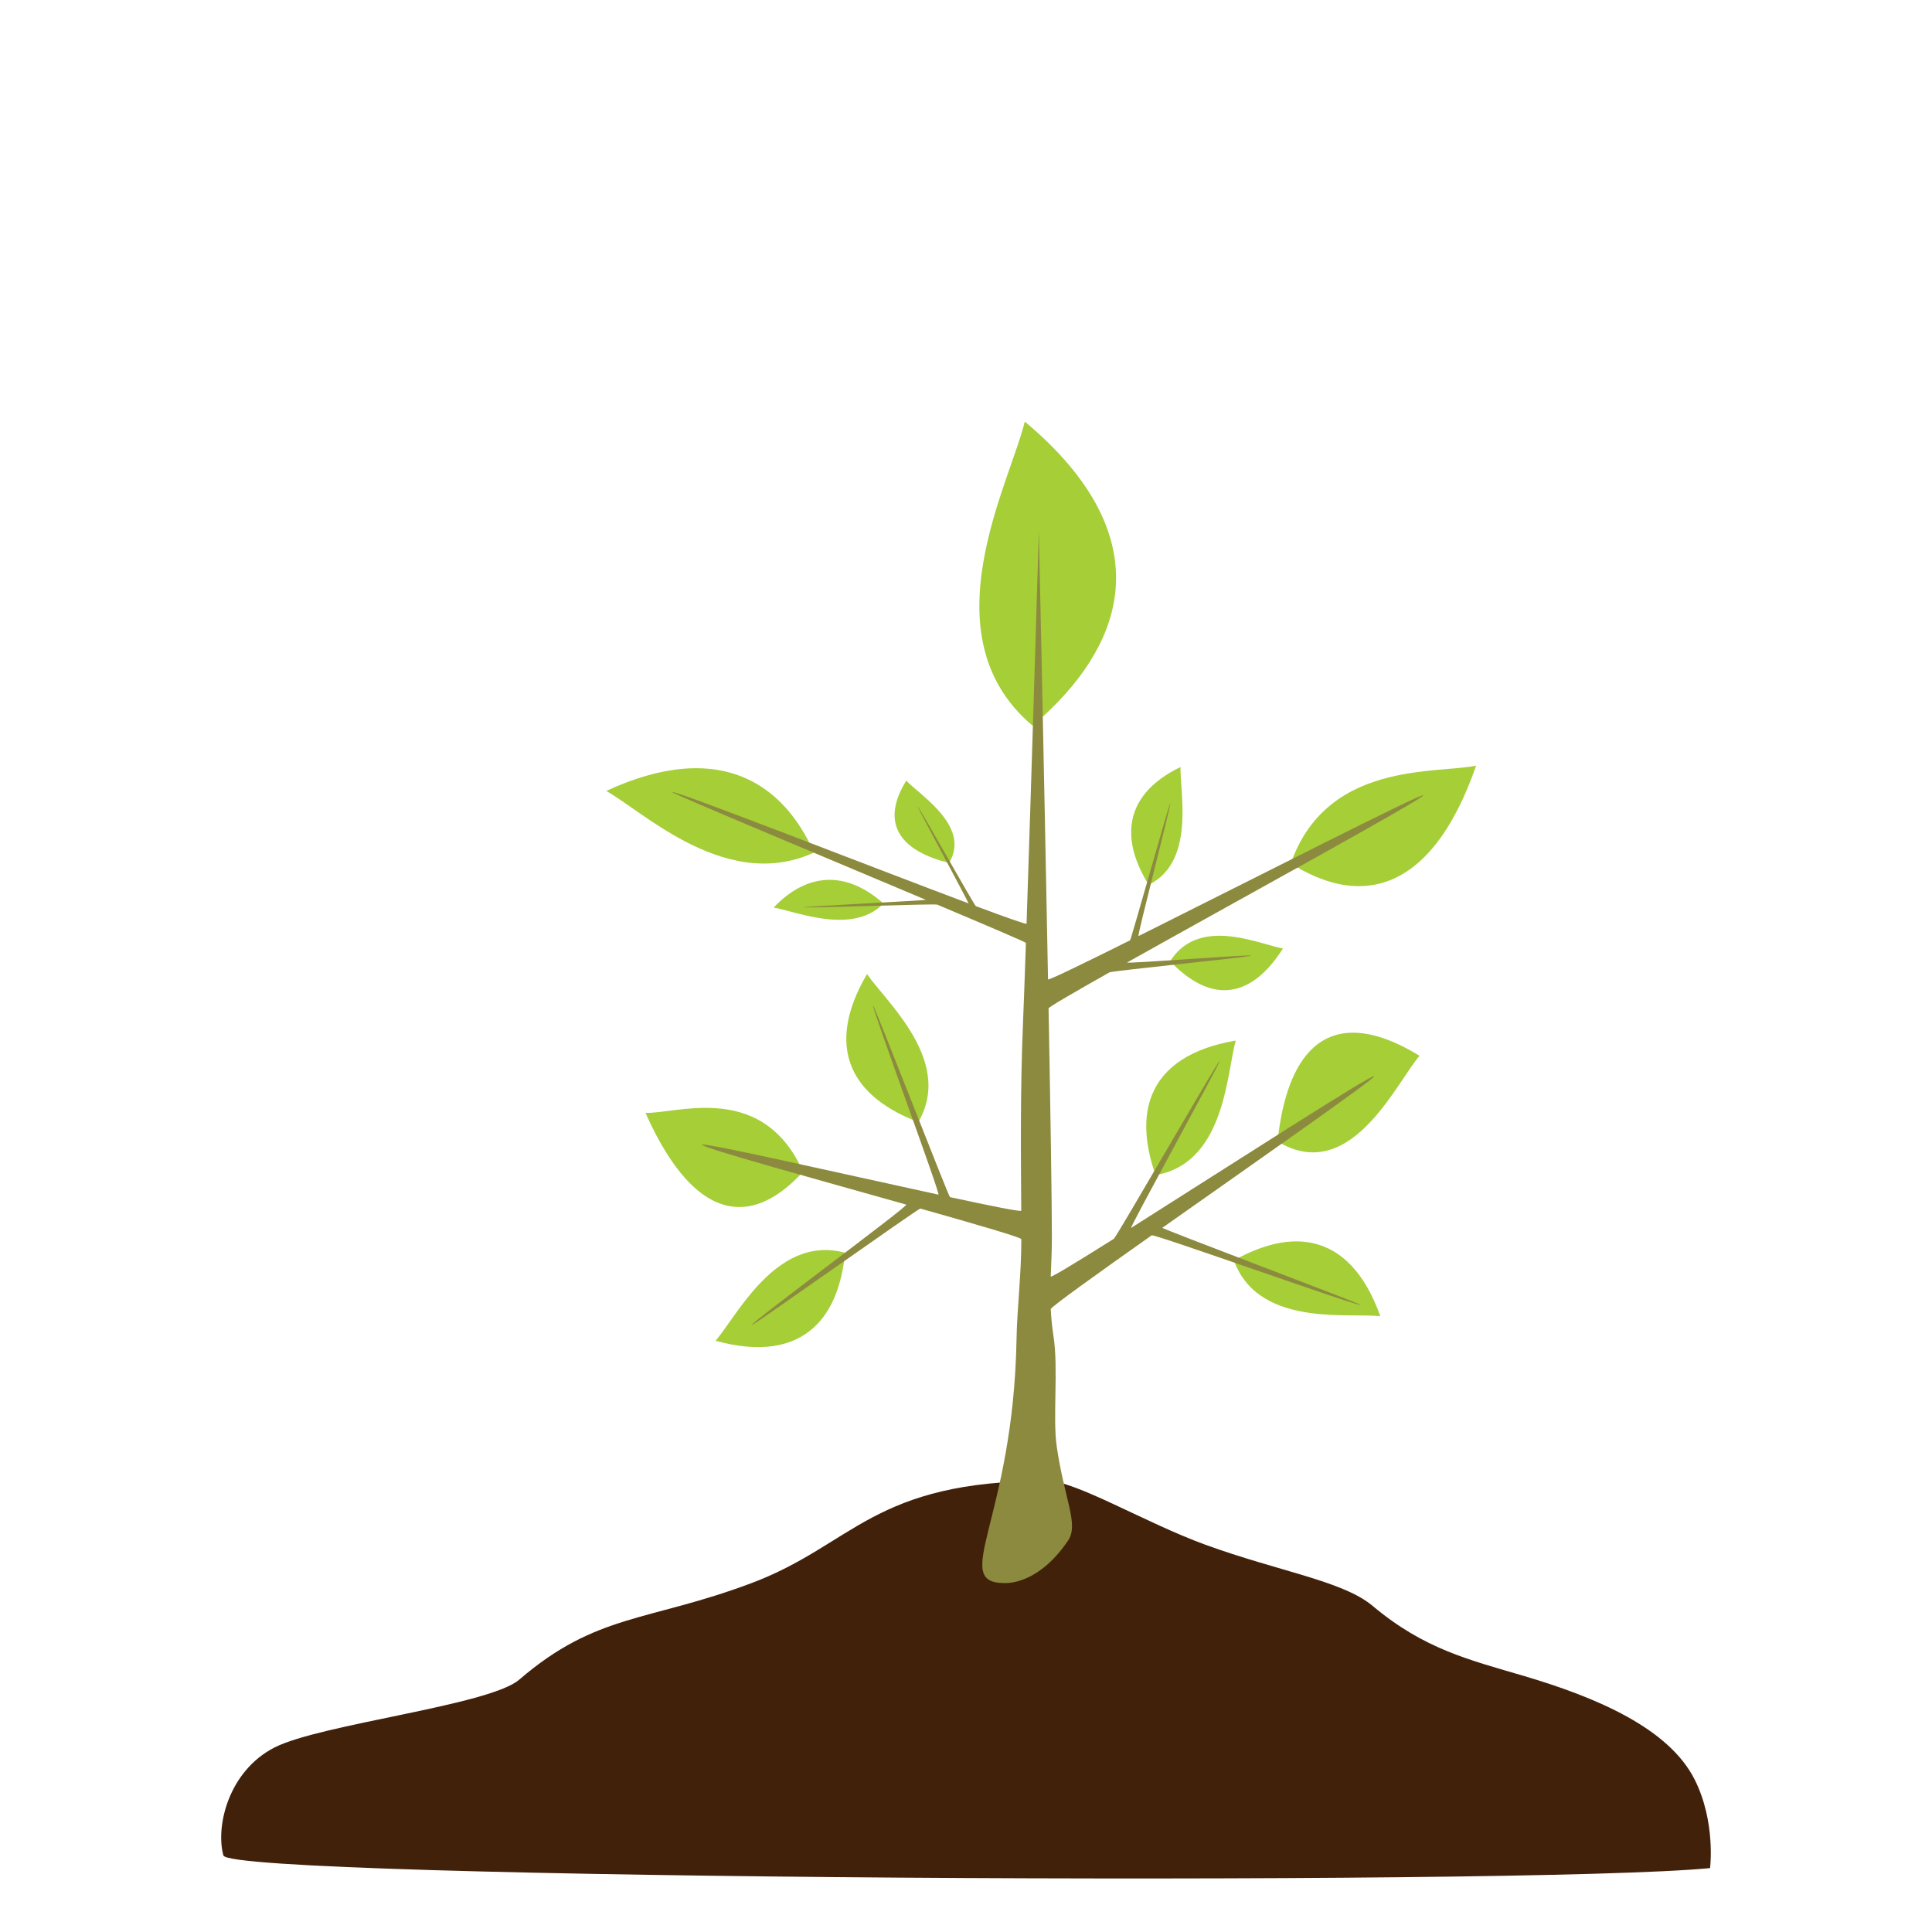 <svg enable-background="new 0 0 600 600" height="600" viewBox="0 0 600 600" width="600" xmlns="http://www.w3.org/2000/svg"><path d="m69.38 576.23c-2.5-9.039 1.59-26.234 15.87-33.531s66.687-13.049 76-21.066c24-20.66 40-17.934 72-29.934s37.583-31.813 92-31.813c8.81 0 30.547 13.084 49 19.813 22.851 8.332 42.779 11.252 52 19 16.098 13.522 30.072 16.776 47.066 21.801 22.76 6.729 45.024 16.289 53 32.201 6.59 13.151 4.758 27.455 4.758 27.455-58.166 5.692-459.636 3.516-461.694-3.926z" fill="#42210b"/><g fill="#a5ce37"><path d="m318.261 130.94c21.217 17.713 30.281 36.023 27.996 53.918-1.787 13.92-10.434 27.59-25.57 40.523-17.655-14.885-18.487-35.262-14.71-53.992 3.284-16.3 10.073-31.353 12.284-40.449z"/><path d="m428.661 408.739c-4.828-.488-13.387.201-21.918-1-9.797-1.386-19.547-5.269-23.541-16.312 9.067-5.078 17.299-6.904 24.393-5.383 9.121 1.959 16.359 9.455 21.066 22.695z"/><path d="m383.763 323.161c-1.313 4.67-2.108 13.223-4.766 21.418-3.049 9.414-8.553 18.348-20.123 20.375-3.439-9.806-3.818-18.231-1.098-24.953 3.504-8.647 12.131-14.483 25.987-16.84z"/><path d="m269.269 302.503c2.725 4.015 8.754 10.133 13.307 17.445 5.232 8.397 8.52 18.366 2.617 28.518-9.717-3.688-16.402-8.827-19.793-15.237-4.356-8.25-3.26-18.613 3.869-30.726z"/><path d="m222.226 416.39c3.166-3.676 7.506-11.09 13.379-17.391 6.748-7.237 15.514-13.006 26.854-9.953-1.035 10.34-4.254 18.135-9.563 23.076-6.829 6.356-17.118 7.994-30.67 4.268z"/><path d="m281.442 242.44c2.094 2.18 6.6 5.436 10.129 9.422 4.051 4.582 6.814 10.129 3.154 16.127-6.975-1.732-11.896-4.402-14.564-7.922-3.435-4.531-3.148-10.466 1.281-17.627z"/><path d="m240.263 281.839c6.055-6.328 12.523-9.092 19.031-8.523 5.061.443 10.145 2.9 15.07 7.271-5.088 5.266-12.441 5.625-19.273 4.625-5.947-.871-11.5-2.775-14.828-3.373z"/><path d="m188.292 245.632c17.197-7.977 31.818-9.053 43.369-3.895 8.984 4.01 16.111 11.791 21.145 23.031-14.41 6.605-28.402 2.648-40.152-3.518-10.227-5.37-18.747-12.411-24.362-15.618z"/><path d="m366.612 238.204c-.074 3.801.918 10.447.541 17.18-.437 7.738-2.679 15.596-10.422 19.4-4.191-6.766-5.984-13.082-5.294-18.713.888-7.246 5.884-13.365 15.175-17.867z"/><path d="m398.44 294.562c-5.769 9.075-12.229 13.29-18.978 12.934-5.248-.281-10.672-3.32-16.072-8.994 4.855-7.557 12.4-8.531 19.521-7.602 6.193.806 12.057 3.056 15.529 3.662z"/><path d="m458.423 237.784c-7.051 20.313-16.664 32.248-28.063 36.07-8.871 2.969-18.824 1.029-29.494-5.699 5.959-16.947 18.322-23.717 30.506-26.742 10.602-2.633 21.072-2.422 27.051-3.629z"/><path d="m440.84 327.875c-3.525 4.188-8.445 13.188-14.962 20.246-7.489 8.105-17.091 13.645-29.121 6.371 1.483-13.917 5.215-23.742 11.083-29.083 7.546-6.869 18.623-6.327 33 2.466z"/><path d="m200.47 345.639c4.855.051 13.07-2.046 21.733-1.484 9.951.646 20.491 4.794 27.204 19.728-7.597 8.302-15.201 11.942-22.537 10.745-9.434-1.539-18.426-11.073-26.4-28.989z"/></g><path d="m326.669 384.593c0 4.191-.217 7.991-.354 11.82-.019.498 8.032-4.419 19.583-11.683.884-.557 31.932-54.648 32.854-55.23.88-.557-28.366 52.4-27.454 51.825 29.747-18.8 75.455-48.298 75.454-47.075-.001.941-36.729 26.563-65.766 47.047-.374.264 61.887 23.691 61.516 23.953-.738.521-64.104-22.127-64.83-21.613-17.476 12.346-31.385 22.308-31.354 22.923.133 2.612.395 5.376.855 8.394 1.56 10.188-.281 25.27.996 34.186 2.396 16.658 6.969 24.234 3.5 29.343-8.949 13.157-18.141 13.157-19.639 13.157-17.168 0 2.646-19.563 3.662-75.666.174-9.813 1.495-20.119 1.495-31.123 0-.559-13.943-4.604-31.375-9.522-.476-.134-51.833 36.311-52.313 36.175-.967-.272 48.936-37.127 47.951-37.404-28.423-7.998-63.448-17.66-63.451-18.596-.004-.93 44.053 9.123 73.435 15.499.817.177-21.072-58.92-20.279-58.749.393.085 23.477 59.439 23.863 59.523 12.871 2.773 22.14 4.646 22.137 4.199-.1-16.552-.343-36.9.534-57.971.239-5.791.559-14.622.918-25.179.007-.209-11.742-5.219-27.559-11.891-.771-.325-40.512 1.136-41.3.804-.399-.168 38.161-2.127 37.757-2.297-32.488-13.69-78.772-33.017-78.757-33.439.033-.983 60.833 22.833 92.039 34.552.262.098-16.046-30.148-15.789-30.052.509.19 17.578 30.722 18.07 30.906 9.495 3.55 15.729 5.767 15.739 5.44 1.596-47.459 3.816-121.849 3.816-121.849s1.657 75.542 2.851 139.146c.009.44 10.643-4.73 25.48-12.125.285-.142 12.147-42.378 12.438-42.522.582-.291-10.404 41.509-9.812 41.212 34.477-17.21 88.401-44.694 88.42-43.712.021 1.104-57.822 32.766-91.951 51.897-.957.536 39.368-2.631 38.451-2.115-.912.513-43.068 4.709-43.939 5.198-11.322 6.383-18.927 10.799-18.92 11.193.589 32.058 1.028 59.844 1.028 71.421z" fill="#8c8a3f"/></svg>